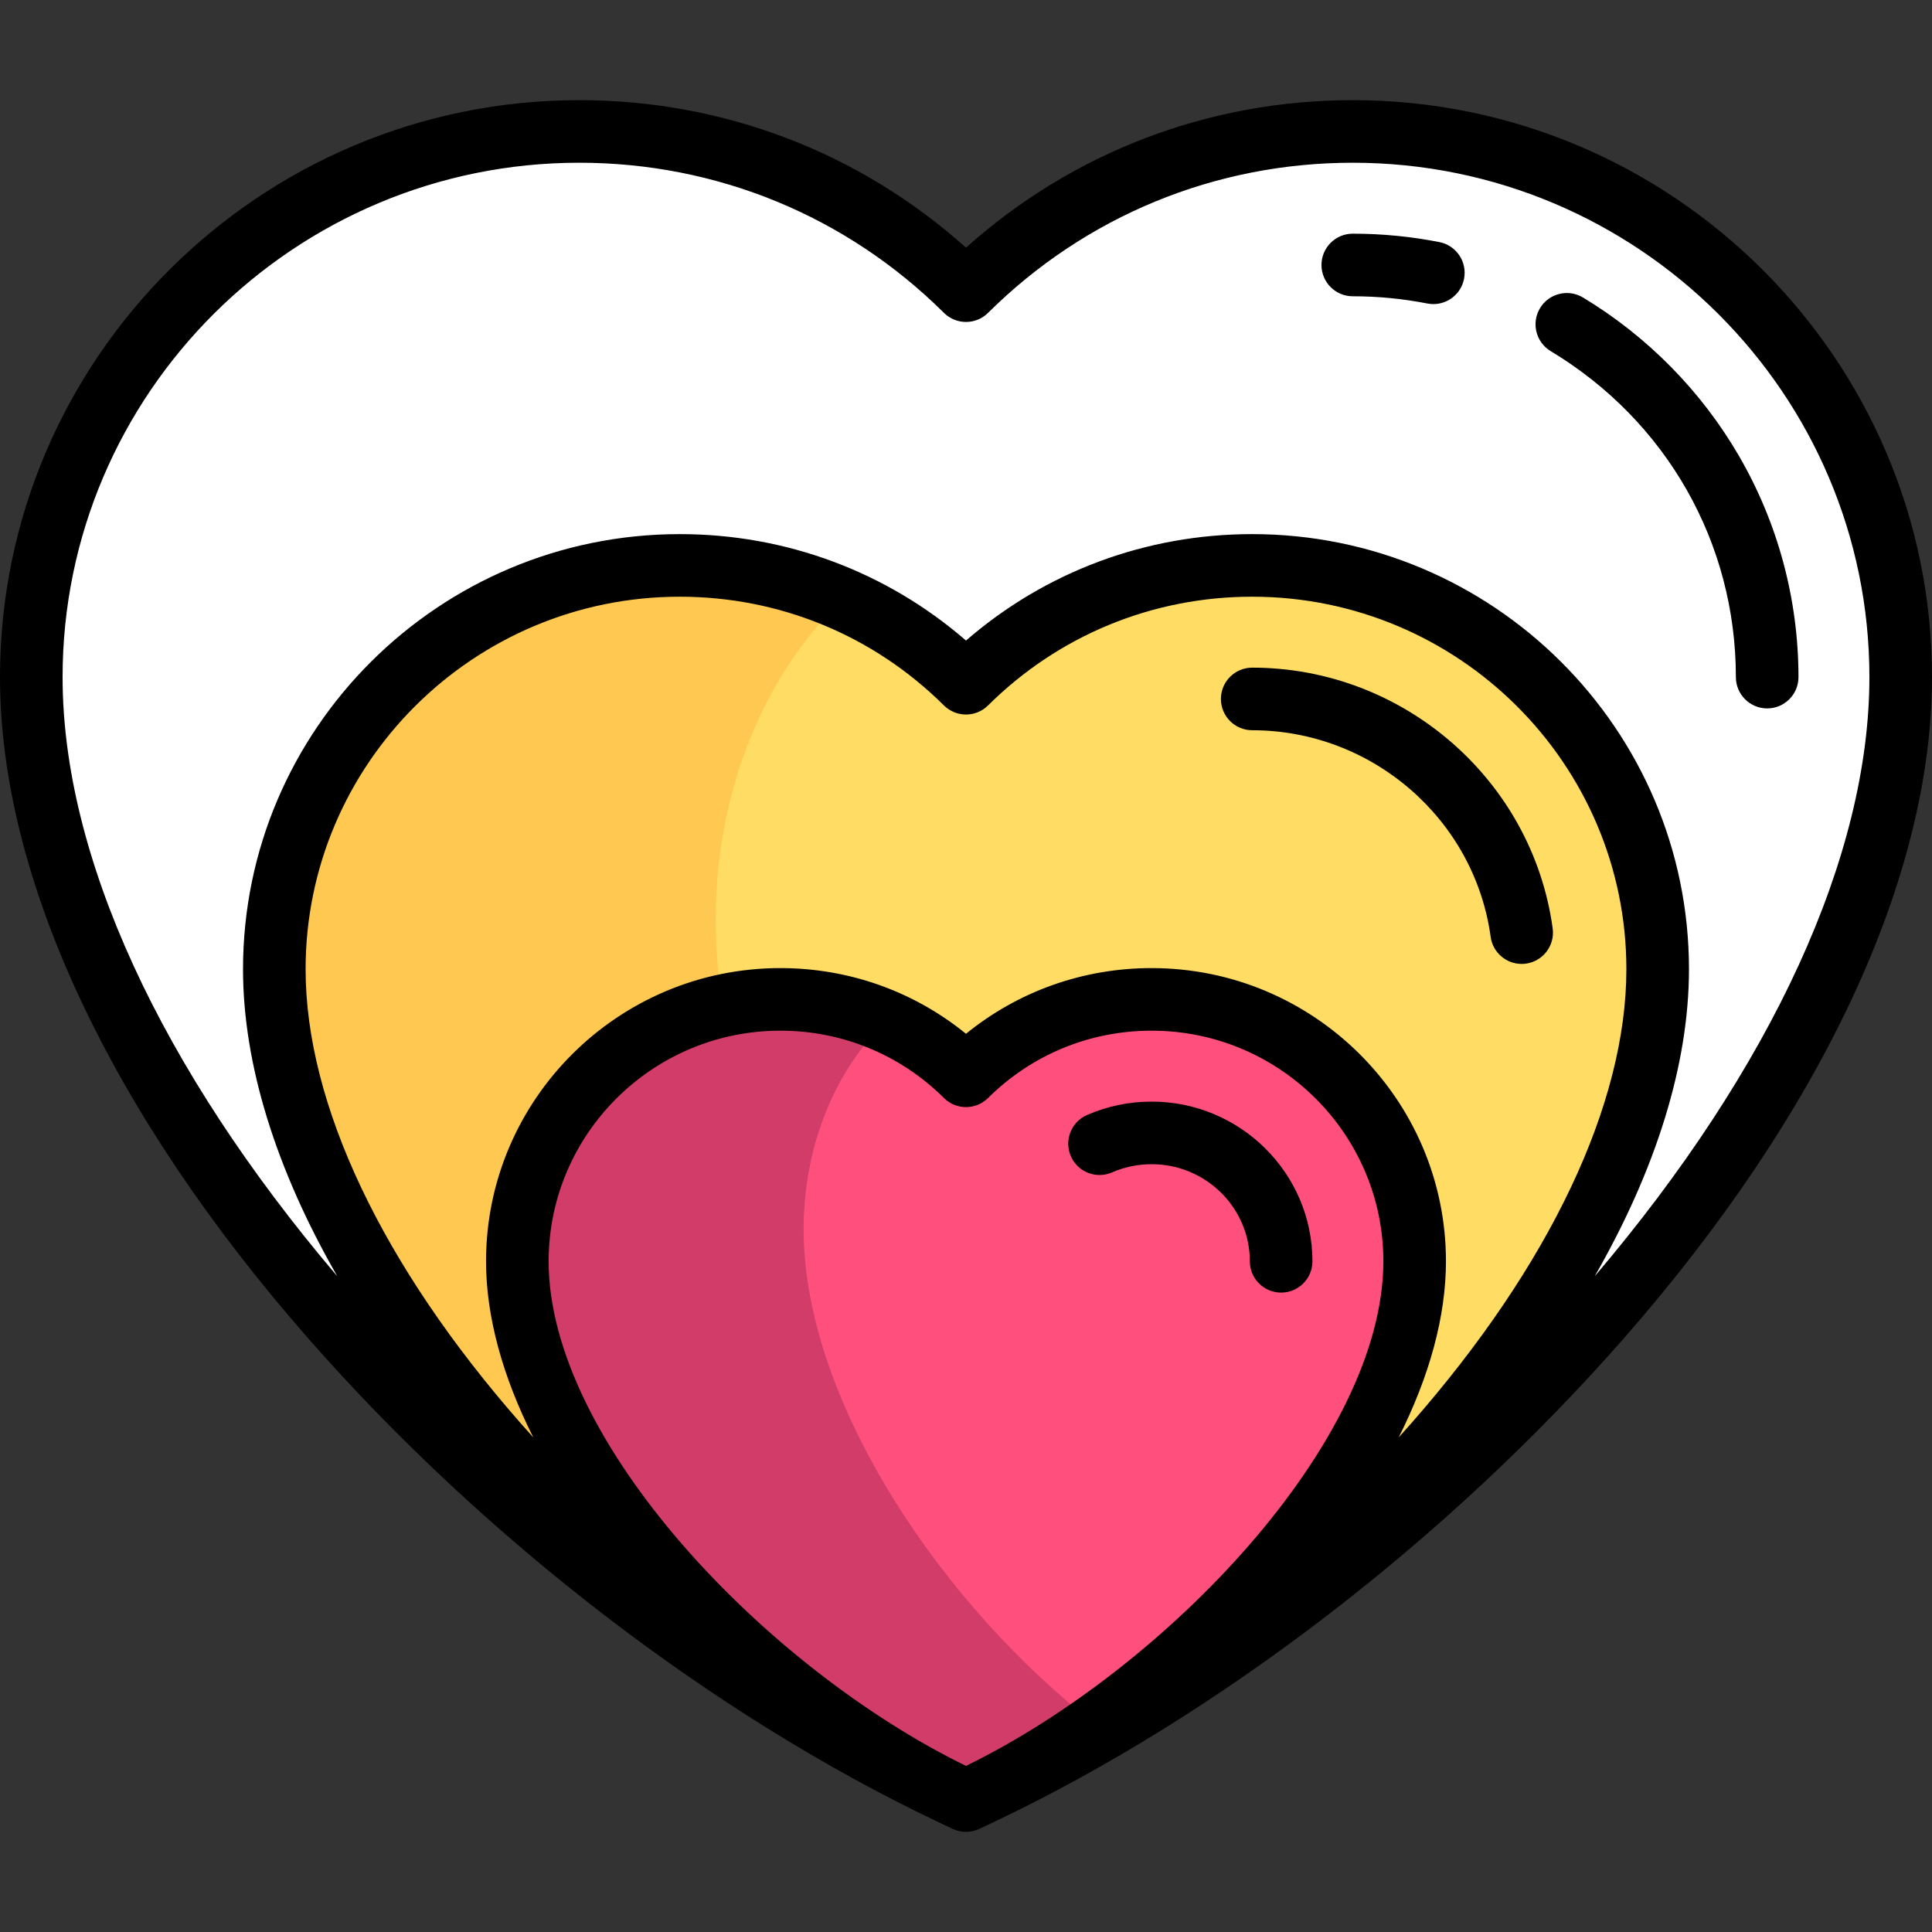 <?xml version="1.0" encoding="iso-8859-1"?>
<!-- Original 'heart-like-svgrepo-com' downloaded from: https://www.svgrepo.com/svg/280331/heart-like -->
<svg height="800px" width="800px" version="1.1" id="Layer_1" xmlns="http://www.w3.org/2000/svg" xmlns:xlink="http://www.w3.org/1999/xlink" 
	 viewBox="0 0 512 512" xml:space="preserve">
<rect x="0" y="0" width="512" height="512" fill="#333333" stroke="none"/>
<path style="fill:#FFFFFF;" d="M358.5,34.834c-40.011,0-76.235,16.124-102.5,42.194c-26.264-26.07-62.487-42.194-102.5-42.194
	c-80.195,0-145.207,64.743-145.207,144.608c0,110.583,130.261,243.496,247.706,297.724
	c117.445-54.228,247.706-187.14,247.706-297.724C503.706,99.577,438.694,34.834,358.5,34.834z"/>
<path style="fill:#FFFFFF;" d="M166.354,161.749c0-46.794,17.847-88.275,45.408-114.707c-17.844-7.803-37.523-12.208-58.26-12.208
	c-80.197,0-145.208,64.743-145.208,144.608c0,110.584,130.261,243.496,247.706,297.724c23.796-10.989,48.082-25.328,71.741-41.936
	C245.432,371.87,166.354,258.308,166.354,161.749z"/>
<path style="fill:#FFDC64;" d="M331.849,149.84c-29.609,0-56.414,11.932-75.849,31.223c-19.435-19.291-46.24-31.223-75.849-31.223
	c-59.344,0-107.454,47.91-107.454,107.01c0,81.832,96.393,180.187,183.303,220.316c86.91-40.128,183.303-138.483,183.303-220.316
	C439.303,197.75,391.195,149.84,331.849,149.84z"/>
<path style="fill:#FFC850;" d="M189.662,243.757c0-34.628,13.207-65.324,33.602-84.883c-13.205-5.774-27.767-9.035-43.112-9.035
	c-59.346,0-107.454,47.91-107.454,107.01c0,81.833,96.393,180.187,183.303,220.316c17.609-8.131,35.58-18.743,53.089-31.033
	C248.18,399.247,189.662,315.211,189.662,243.757z"/>
<path style="fill:#FF507D;" d="M305.2,264.847c-19.206,0-36.593,7.74-49.2,20.253c-12.606-12.514-29.993-20.253-49.2-20.253
	c-38.494,0-69.699,31.077-69.699,69.412c0,53.08,62.526,116.879,118.899,142.908c56.373-26.029,118.899-89.828,118.899-142.908
	C374.899,295.924,343.694,264.847,305.2,264.847z"/>
<path style="fill:#D23C69;" d="M212.97,325.766c0-22.462,8.567-42.372,21.796-55.059c-8.565-3.745-18.011-5.86-27.965-5.86
	c-38.494,0-69.699,31.077-69.699,69.412c0,53.08,62.526,116.879,118.899,142.908c11.422-5.275,23.08-12.158,34.436-20.129
	C250.926,426.624,212.97,372.115,212.97,325.766z"/>
<path d="M358.498,26.54c-38.199,0-74.29,13.823-102.498,39.091C227.791,40.363,191.7,26.54,153.502,26.54
	C68.86,26.54,0,95.131,0,179.442c0,52.998,29.076,115.314,81.871,175.467c46.711,53.22,107.137,99.578,166.417,127.791
	c1.412,0.679,2.824,1.345,4.235,1.996c1.104,0.509,2.29,0.764,3.477,0.764c1.187,0,2.373-0.254,3.477-0.764
	c1.411-0.651,2.822-1.317,4.235-1.996c59.28-28.213,119.705-74.571,166.417-127.791C482.924,294.756,512,232.44,512,179.442
	C512,95.131,443.14,26.54,358.498,26.54z M256,467.985c-53.032-25.901-110.605-86.031-110.605-133.726
	c0-33.701,27.546-61.118,61.406-61.118c16.365,0,31.763,6.338,43.357,17.846c3.235,3.21,8.452,3.21,11.685,0
	c11.594-11.508,26.991-17.846,43.356-17.846c33.859,0,61.406,27.417,61.406,61.118C366.605,381.952,309.032,442.083,256,467.985z
	 M374.009,377.176c-1.101,1.255-2.216,2.505-3.339,3.749c8.196-16.262,12.522-32.132,12.522-46.666
	c0-42.848-34.987-77.706-77.993-77.706c-18.131,0-35.329,6.131-49.2,17.408c-13.87-11.277-31.068-17.408-49.2-17.408
	c-43.006,0-77.993,34.858-77.993,77.706c0,14.534,4.326,30.403,12.522,46.666c-1.122-1.244-2.236-2.494-3.339-3.749
	c-36.757-41.879-57-84.612-57-120.326c0-54.432,44.483-98.716,99.159-98.716c26.424,0,51.285,10.233,70.007,28.816
	c3.235,3.21,8.452,3.21,11.685,0c18.722-18.582,43.583-28.816,70.007-28.816c54.677,0,99.159,44.284,99.159,98.716
	C431.009,292.564,410.766,335.297,374.009,377.176z M422.609,338.234c16.315-28.429,24.987-56.278,24.987-81.384
	c0-63.579-51.924-115.304-115.747-115.304c-28.157,0-54.797,9.962-75.849,28.21c-21.052-18.247-47.692-28.21-75.849-28.21
	c-63.823,0-115.747,51.725-115.747,115.304c0,25.106,8.671,52.956,24.987,81.384c-47.002-55.288-72.804-111.458-72.804-158.792
	c0-75.164,61.419-136.315,136.914-136.315c36.481,0,70.809,14.129,96.656,39.787c3.235,3.21,8.452,3.21,11.685,0
	c25.848-25.658,60.174-39.787,96.655-39.787c75.495,0,136.914,61.15,136.914,136.315
	C495.413,226.776,469.611,282.946,422.609,338.234z"/>
<path d="M381.451,64.155c-7.514-1.478-15.236-2.228-22.953-2.228c-4.58,0-8.294,3.713-8.294,8.294s3.713,8.294,8.294,8.294
	c6.643,0,13.289,0.645,19.75,1.915c0.541,0.106,1.079,0.158,1.61,0.158c3.883,0,7.35-2.741,8.129-6.695
	C388.872,69.399,385.945,65.038,381.451,64.155z"/>
<path d="M460.871,120.867c-9.979-17.201-24.283-31.733-41.367-42.024c-3.927-2.364-9.021-1.098-11.383,2.824
	c-2.363,3.923-1.099,9.02,2.824,11.383c30.733,18.514,49.081,50.809,49.081,86.391c0,4.58,3.713,8.294,8.294,8.294
	s8.294-3.713,8.294-8.294C476.613,158.876,471.169,138.622,460.871,120.867z"/>
<path d="M411.475,246.03c-5.388-39.392-39.62-69.097-79.627-69.097c-4.58,0-8.294,3.713-8.294,8.294s3.713,8.294,8.294,8.294
	c31.755,0,58.922,23.541,63.192,54.757c0.568,4.157,4.125,7.171,8.206,7.171c0.374,0,0.753-0.025,1.133-0.077
	C408.92,254.75,412.096,250.568,411.475,246.03z"/>
<path d="M305.2,291.94c-5.965,0-11.727,1.197-17.13,3.554c-4.198,1.832-6.115,6.721-4.283,10.919
	c1.832,4.198,6.721,6.117,10.919,4.283c3.296-1.439,6.828-2.169,10.494-2.169c14.347,0,26.019,11.543,26.019,25.732
	c0,4.58,3.713,8.294,8.294,8.294s8.294-3.713,8.294-8.294C347.806,310.923,328.693,291.94,305.2,291.94z"/>
</svg>
